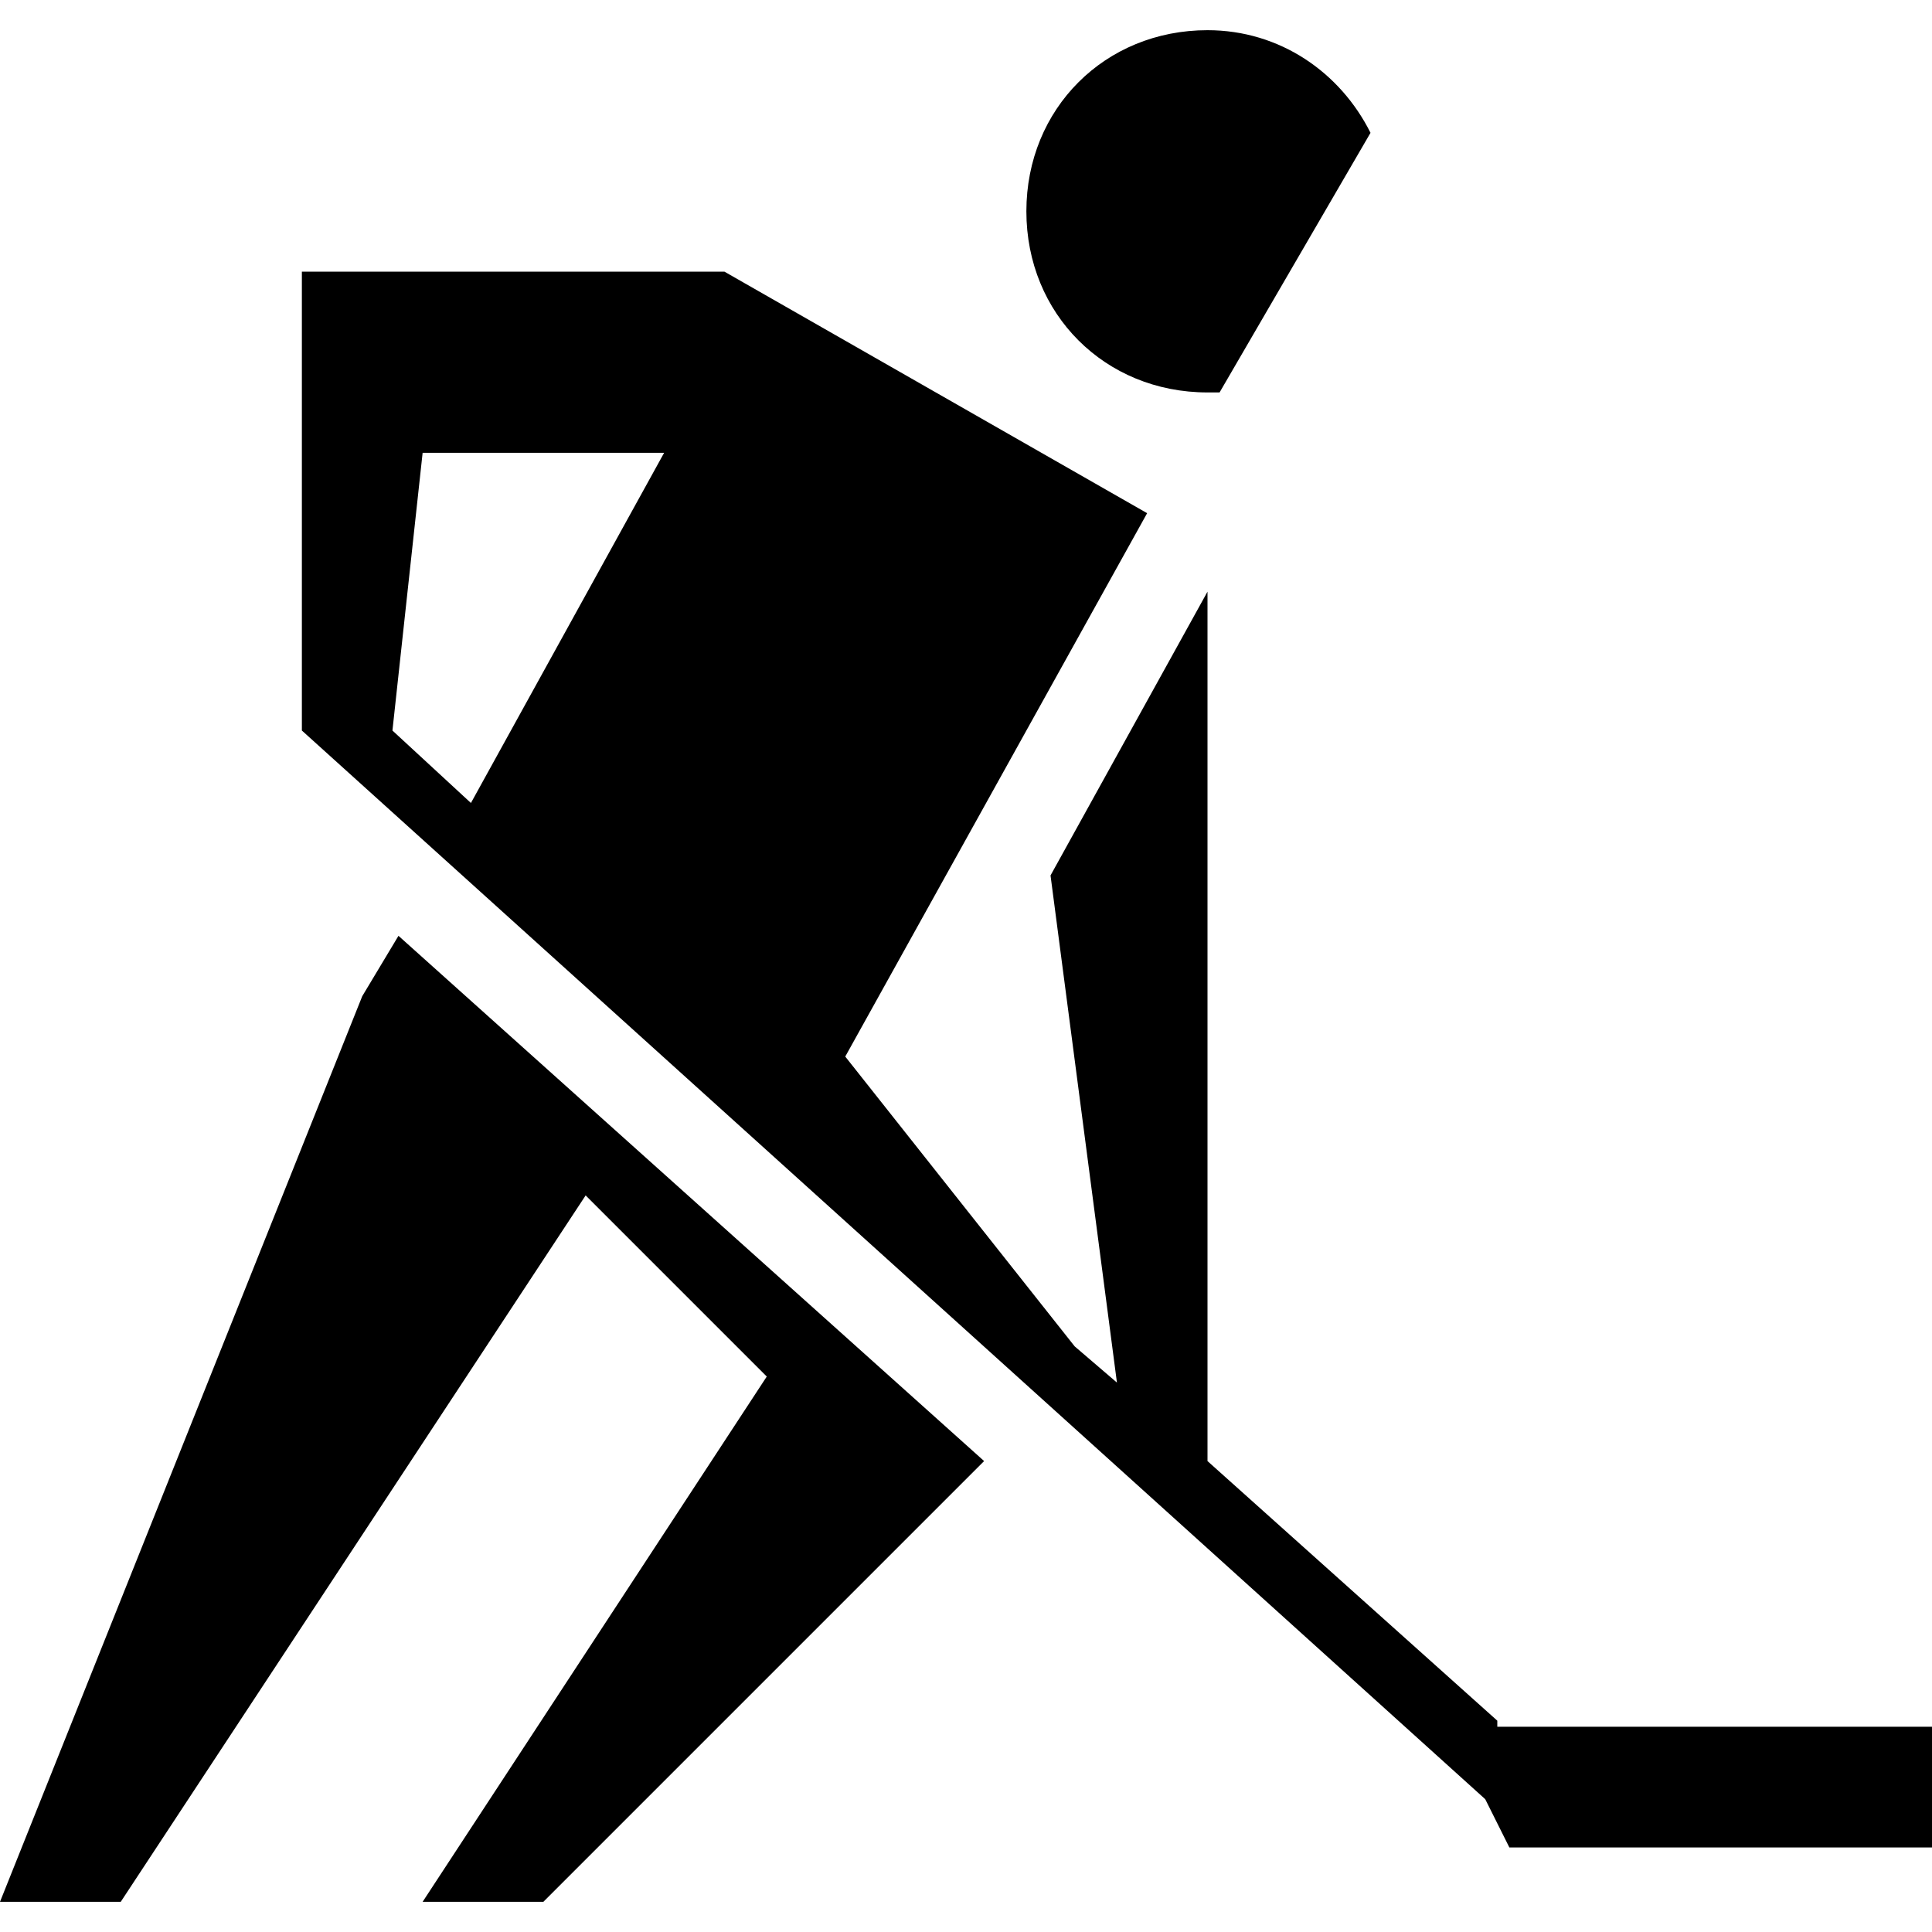 <svg xmlns="http://www.w3.org/2000/svg" width="32" height="32" viewBox="0 0 32 32"><path d="M6 16.5l-6 15h2l7.7-11.7 3 3L7 31.5h2l7.3-7.3-9.7-8.7M20 6.5h.2l2.5-4.3c-.5-1-1.5-1.7-2.7-1.7-1.7 0-3 1.3-3 3s1.3 3 3 3zM24.8 28.5L20 24.2V9.8l-2.6 4.7 1.1 8.4-.7-.6-3.8-4.8 5-9-7-4H5v7.6l19.6 17.7.4.8h7v-2h-7.2zm-17-15.2l-1.3-1.2.5-4.6h4l-3.2 5.8z"/></svg>